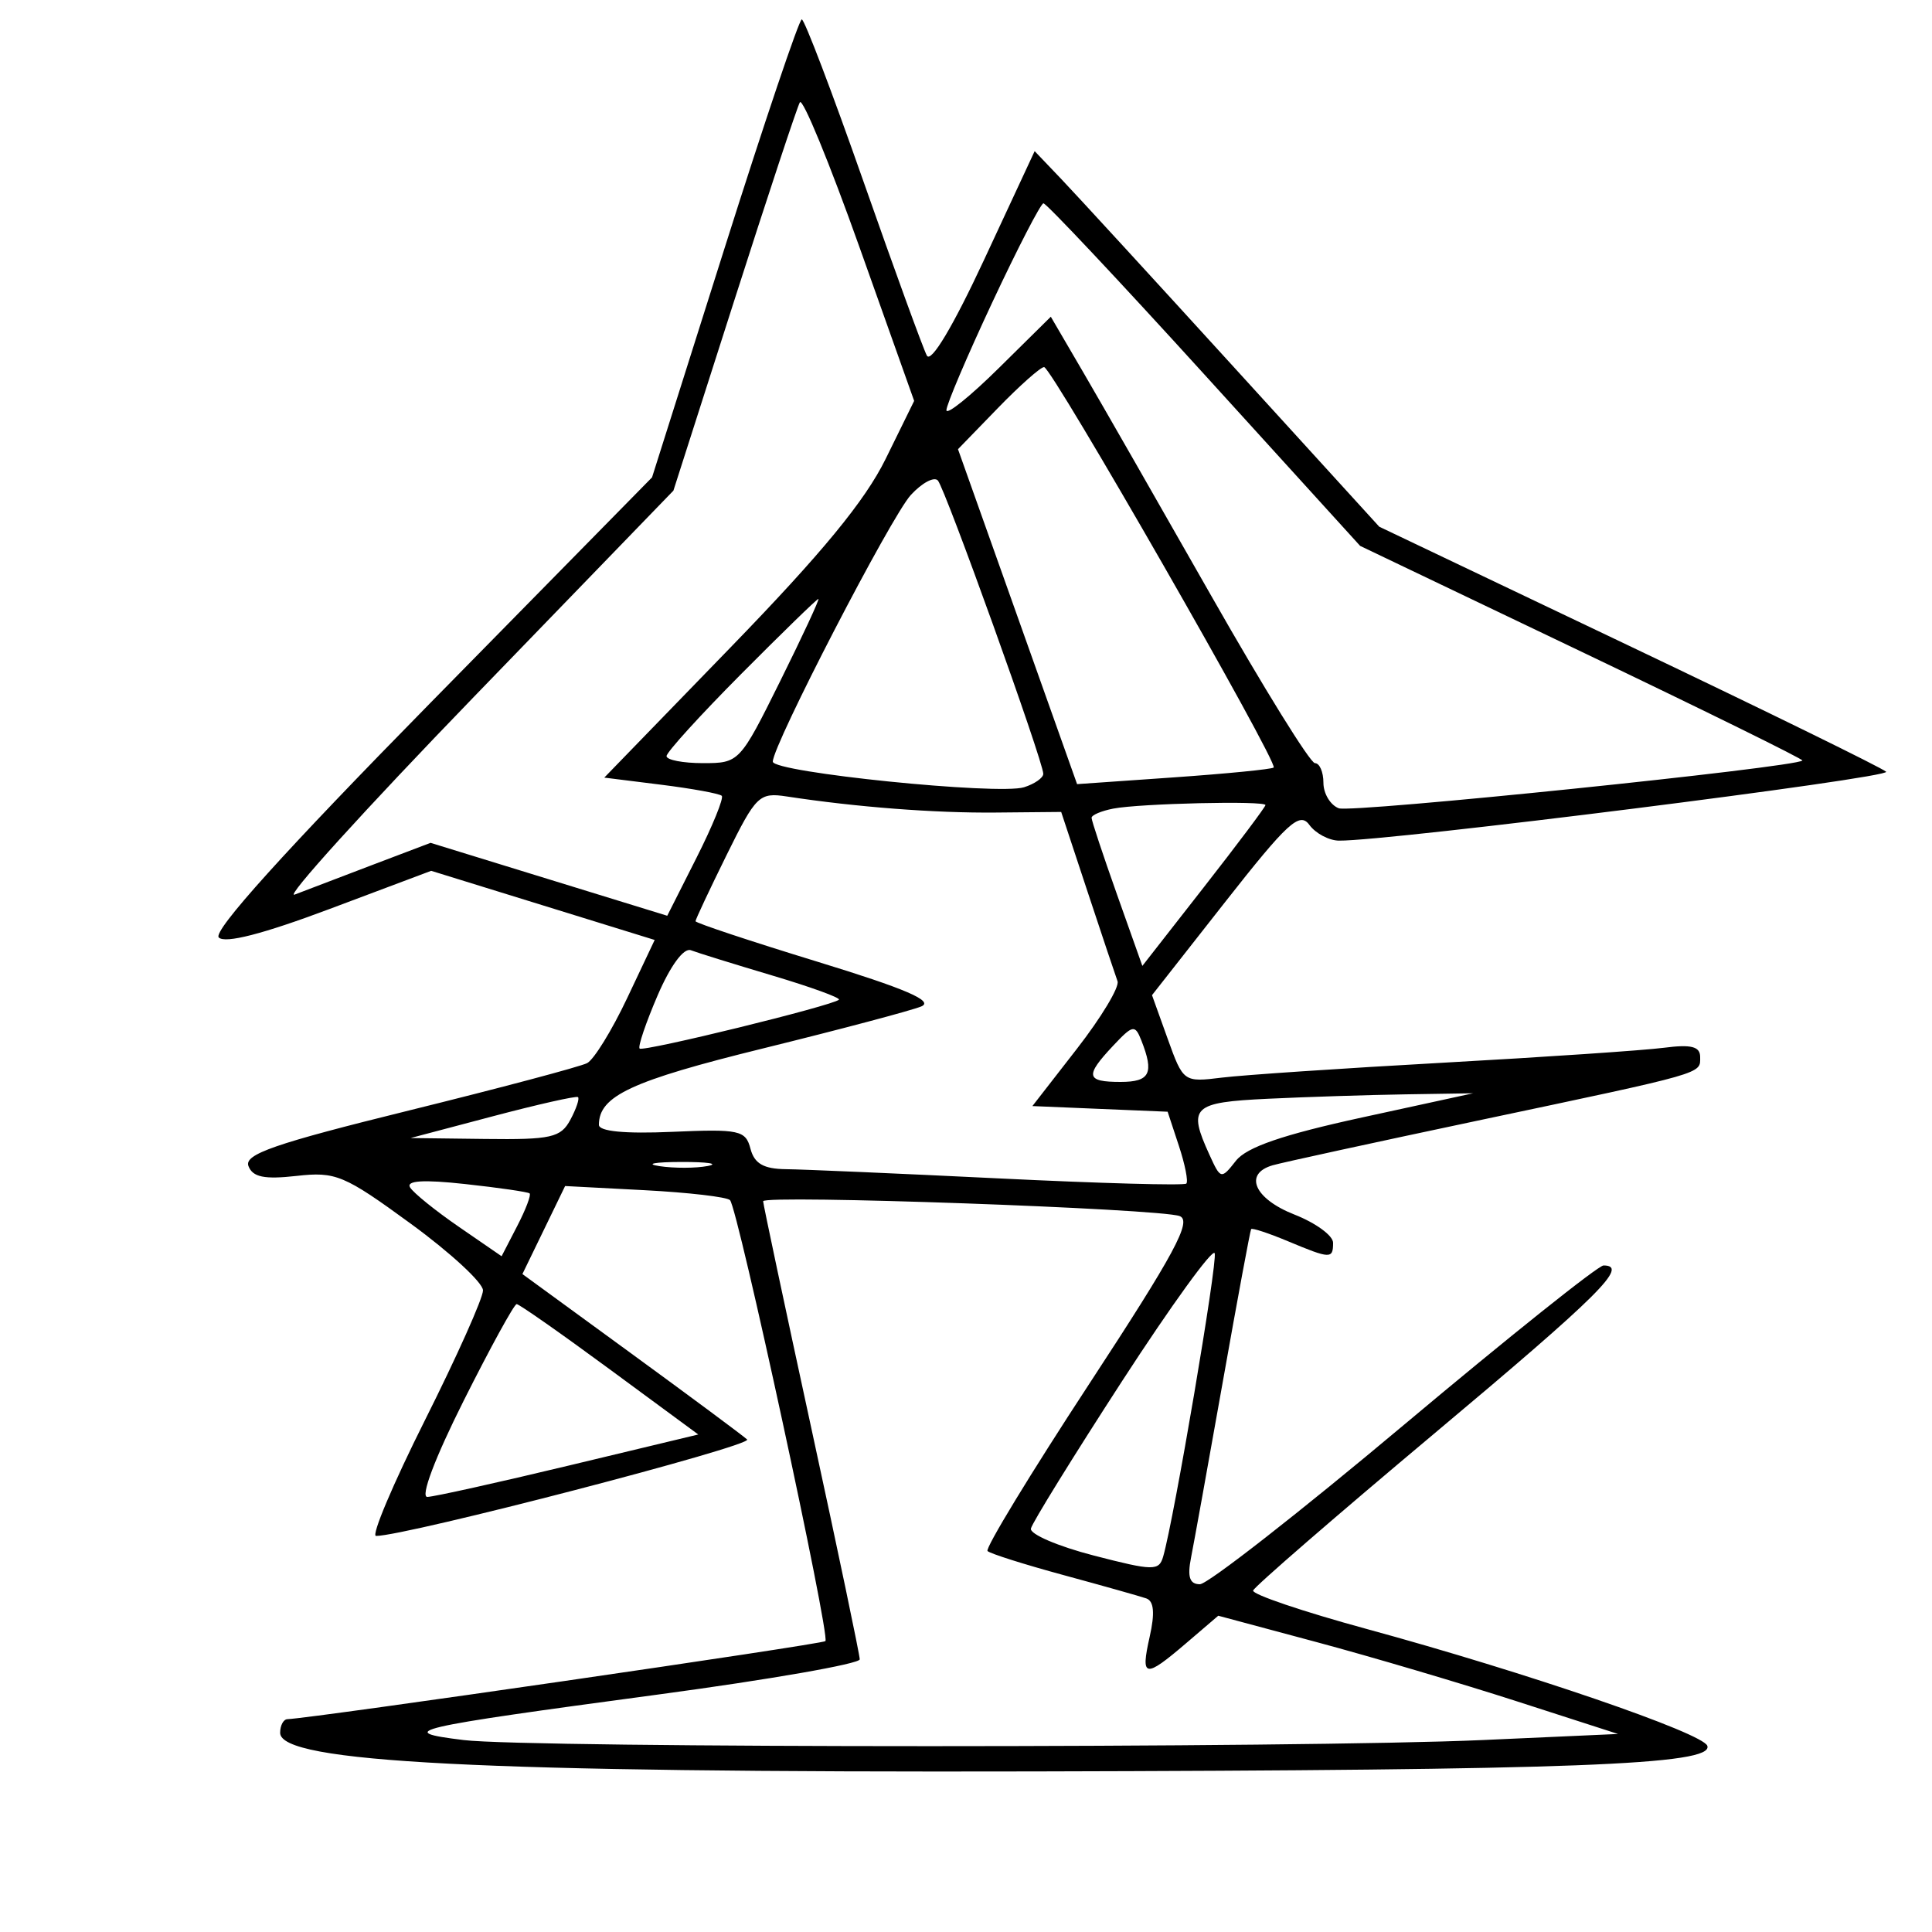 <svg xmlns="http://www.w3.org/2000/svg" width="200" height="200" viewBox="0 0 200 200" version="1.1">
	<path d="M 75 25.712 L 67.500 49.417 44.579 72.738 C 29.482 88.099, 21.996 96.396, 22.647 97.047 C 23.298 97.698, 27.219 96.689, 34.136 94.091 L 44.636 90.147 56.204 93.725 L 67.772 97.304 64.914 103.346 C 63.342 106.670, 61.481 109.689, 60.778 110.054 C 60.075 110.420, 51.769 112.628, 42.320 114.961 C 28.415 118.393, 25.251 119.490, 25.721 120.714 C 26.160 121.858, 27.368 122.106, 30.688 121.732 C 34.756 121.273, 35.616 121.633, 42.537 126.687 C 46.642 129.685, 50 132.788, 50 133.584 C 50 134.380, 47.297 140.424, 43.992 147.015 C 40.688 153.607, 38.408 159, 38.926 159 C 42.037 159, 78.030 149.643, 77.341 149.014 C 76.878 148.592, 71.455 144.566, 65.290 140.068 L 54.080 131.889 56.290 127.334 L 58.500 122.778 66.737 123.209 C 71.267 123.446, 75.242 123.909, 75.570 124.237 C 76.376 125.042, 85.965 169.368, 85.446 169.887 C 85.117 170.216, 32.454 177.858, 29.750 177.969 C 29.337 177.986, 29 178.621, 29 179.381 C 29 182.451, 49.631 183.506, 107.146 183.377 C 162.934 183.252, 177.400 182.701, 176.743 180.728 C 176.304 179.413, 158.026 173.142, 141.500 168.637 C 134.900 166.838, 129.600 165.044, 129.723 164.651 C 129.846 164.257, 138.283 156.946, 148.473 148.403 C 165.606 134.038, 168.666 131, 165.997 131 C 165.446 131, 156.148 138.425, 145.335 147.500 C 134.522 156.575, 125.017 164, 124.213 164 C 123.151 164, 122.900 163.245, 123.295 161.250 C 123.595 159.737, 125.078 151.525, 126.591 143 C 128.103 134.475, 129.420 127.382, 129.517 127.237 C 129.614 127.092, 131.323 127.655, 133.314 128.487 C 137.739 130.335, 138 130.345, 138 128.652 C 138 127.910, 136.200 126.596, 134 125.732 C 129.847 124.101, 128.705 121.510, 131.750 120.628 C 132.713 120.349, 142.275 118.267, 153 116 C 176.743 110.982, 176 111.195, 176 109.421 C 176 108.332, 175.078 108.096, 172.250 108.464 C 170.188 108.733, 159.950 109.426, 149.500 110.006 C 139.050 110.585, 128.700 111.282, 126.500 111.553 C 122.530 112.043, 122.488 112.013, 120.877 107.533 L 119.255 103.019 126.809 93.398 C 133.295 85.139, 134.531 84.006, 135.542 85.389 C 136.190 86.275, 137.571 87.010, 138.610 87.022 C 143.703 87.083, 195.903 80.508, 195.251 79.889 C 194.838 79.496, 182.863 73.628, 168.640 66.850 L 142.780 54.525 127.736 38.012 C 119.462 28.931, 111.436 20.183, 109.900 18.573 L 107.107 15.646 101.877 26.883 C 98.664 33.785, 96.377 37.614, 95.948 36.810 C 95.564 36.089, 92.606 27.964, 89.375 18.753 C 86.144 9.543, 83.275 2.007, 83 2.007 C 82.725 2.007, 79.125 12.674, 75 25.712 M 82.801 10.591 C 82.518 11.091, 79.458 20.341, 75.999 31.146 L 69.711 50.791 49.106 72.088 C 37.773 83.801, 29.400 93.035, 30.500 92.608 C 31.600 92.182, 35.216 90.802, 38.536 89.542 L 44.572 87.251 56.823 91.025 L 69.073 94.799 72.102 88.798 C 73.768 85.498, 74.944 82.610, 74.715 82.382 C 74.486 82.153, 71.656 81.635, 68.427 81.232 L 62.555 80.498 75.646 66.999 C 85.100 57.252, 89.557 51.833, 91.685 47.500 L 94.633 41.500 88.974 25.591 C 85.861 16.842, 83.083 10.092, 82.801 10.591 M 102.723 31.298 C 100.096 36.909, 97.958 41.935, 97.973 42.466 C 97.988 42.997, 100.425 41.037, 103.390 38.109 L 108.779 32.787 112.198 38.643 C 114.078 41.864, 120.032 52.263, 125.429 61.750 C 130.826 71.237, 135.637 79, 136.121 79 C 136.604 79, 137 79.914, 137 81.031 C 137 82.149, 137.714 83.337, 138.587 83.672 C 139.906 84.178, 185.943 79.436, 186.584 78.728 C 186.698 78.603, 176.443 73.552, 163.796 67.505 L 140.801 56.510 124.667 38.755 C 115.793 28.990, 108.300 21.022, 108.016 21.048 C 107.732 21.075, 105.350 25.687, 102.723 31.298 M 103.294 42.250 L 99.171 46.500 105.335 63.836 L 111.500 81.173 121.500 80.475 C 127 80.091, 131.658 79.631, 131.851 79.454 C 132.367 78.980, 108.871 38, 108.084 38 C 107.717 38, 105.561 39.913, 103.294 42.250 M 94.291 51.237 C 92.252 53.453, 80 77.120, 80 78.843 C 80 79.955, 103.366 82.336, 106.017 81.494 C 107.108 81.148, 108 80.523, 108 80.105 C 108 78.815, 97.839 50.548, 97.084 49.737 C 96.693 49.317, 95.436 49.992, 94.291 51.237 M 76.727 69.772 C 72.477 74.047, 69 77.872, 69 78.272 C 69 78.672, 70.700 79, 72.777 79 C 76.520 79, 76.593 78.922, 80.770 70.500 C 83.088 65.825, 84.866 62, 84.719 62 C 84.573 62, 80.976 65.497, 76.727 69.772 M 75.217 88.514 C 73.448 92.102, 72 95.184, 72 95.363 C 72 95.542, 77.676 97.428, 84.613 99.554 C 93.778 102.363, 96.717 103.630, 95.363 104.189 C 94.338 104.612, 86.975 106.565, 79 108.530 C 65.355 111.890, 62.004 113.449, 61.998 116.441 C 61.996 117.122, 64.696 117.382, 69.570 117.168 C 76.544 116.863, 77.188 117.002, 77.689 118.918 C 78.092 120.458, 79.049 121.009, 81.367 121.033 C 83.090 121.051, 93.031 121.482, 103.458 121.991 C 113.885 122.500, 122.593 122.741, 122.808 122.525 C 123.023 122.310, 122.676 120.548, 122.036 118.610 L 120.873 115.085 113.873 114.793 L 106.873 114.500 111.477 108.577 C 114.010 105.320, 115.904 102.170, 115.687 101.577 C 115.471 100.985, 114.069 96.799, 112.573 92.276 L 109.853 84.052 103.067 84.115 C 96.752 84.174, 88.679 83.553, 81.467 82.453 C 78.593 82.015, 78.265 82.333, 75.217 88.514 M 115.250 83.706 C 114.013 83.944, 113 84.374, 113 84.662 C 113 84.950, 114.183 88.516, 115.628 92.588 L 118.256 99.990 124.628 91.836 C 128.133 87.352, 131 83.529, 131 83.341 C 131 82.871, 118.023 83.172, 115.250 83.706 M 68.076 103.046 C 66.858 105.877, 66.019 108.352, 66.213 108.546 C 66.580 108.913, 86.238 104.095, 86.844 103.489 C 87.035 103.298, 83.941 102.174, 79.968 100.991 C 75.995 99.807, 72.193 98.627, 71.518 98.368 C 70.784 98.087, 69.400 99.967, 68.076 103.046 M 115.220 108.266 C 112.288 111.387, 112.416 112, 116 112 C 119.047 112, 119.494 111.107, 118.150 107.701 C 117.495 106.042, 117.268 106.086, 115.220 108.266 M 51 115.562 L 42.500 117.809 50.215 117.904 C 57.065 117.989, 58.055 117.766, 59.046 115.914 C 59.660 114.767, 60.013 113.713, 59.831 113.572 C 59.649 113.431, 55.675 114.326, 51 115.562 M 131.250 113.743 C 123.435 114.115, 122.942 114.585, 125.193 119.523 C 126.364 122.095, 126.413 122.106, 127.943 120.162 C 129.053 118.751, 132.799 117.465, 141 115.679 L 152.500 113.175 145.500 113.286 C 141.650 113.347, 135.238 113.553, 131.250 113.743 M 68.264 120.718 C 69.784 120.947, 72.034 120.941, 73.264 120.704 C 74.494 120.467, 73.250 120.279, 70.500 120.286 C 67.750 120.294, 66.744 120.488, 68.264 120.718 M 42.455 122.926 C 42.811 123.503, 45.087 125.340, 47.514 127.009 L 51.925 130.045 53.536 126.929 C 54.423 125.216, 55.002 123.691, 54.824 123.540 C 54.646 123.389, 51.644 122.953, 48.154 122.572 C 43.823 122.099, 42.013 122.212, 42.455 122.926 M 79 124.353 C 79 124.637, 81.250 135.233, 84 147.902 C 86.750 160.570, 89 171.313, 89 171.775 C 89 172.237, 79.662 173.869, 68.250 175.401 C 42.322 178.883, 40.771 179.245, 48 180.130 C 54.899 180.973, 134.680 180.972, 153.500 180.128 L 167.500 179.500 157.028 176.122 C 151.268 174.263, 141.956 171.509, 136.335 170.001 L 126.114 167.259 122.807 170.089 C 118.494 173.779, 118.052 173.703, 119.015 169.434 C 119.567 166.984, 119.456 165.742, 118.660 165.466 C 118.022 165.245, 114.173 164.161, 110.108 163.056 C 106.042 161.952, 102.496 160.830, 102.229 160.562 C 101.961 160.294, 106.690 152.521, 112.738 143.288 C 121.604 129.751, 123.421 126.381, 122.117 125.888 C 120.080 125.117, 79 123.655, 79 124.353 M 116.171 142.952 C 111.093 150.782, 106.839 157.661, 106.719 158.239 C 106.598 158.816, 109.524 160.071, 113.220 161.027 C 119.407 162.626, 119.977 162.635, 120.412 161.132 C 121.540 157.233, 126.054 130.661, 125.745 129.736 C 125.558 129.175, 121.250 135.122, 116.171 142.952 M 48 145 C 45.011 150.957, 43.491 154.985, 44.241 154.962 C 44.933 154.941, 51.527 153.478, 58.892 151.711 L 72.285 148.498 63.117 141.749 C 58.075 138.037, 53.740 135, 53.484 135 C 53.228 135, 50.760 139.500, 48 145" stroke="none" fill="black" fill-rule="evenodd"/>
</svg>